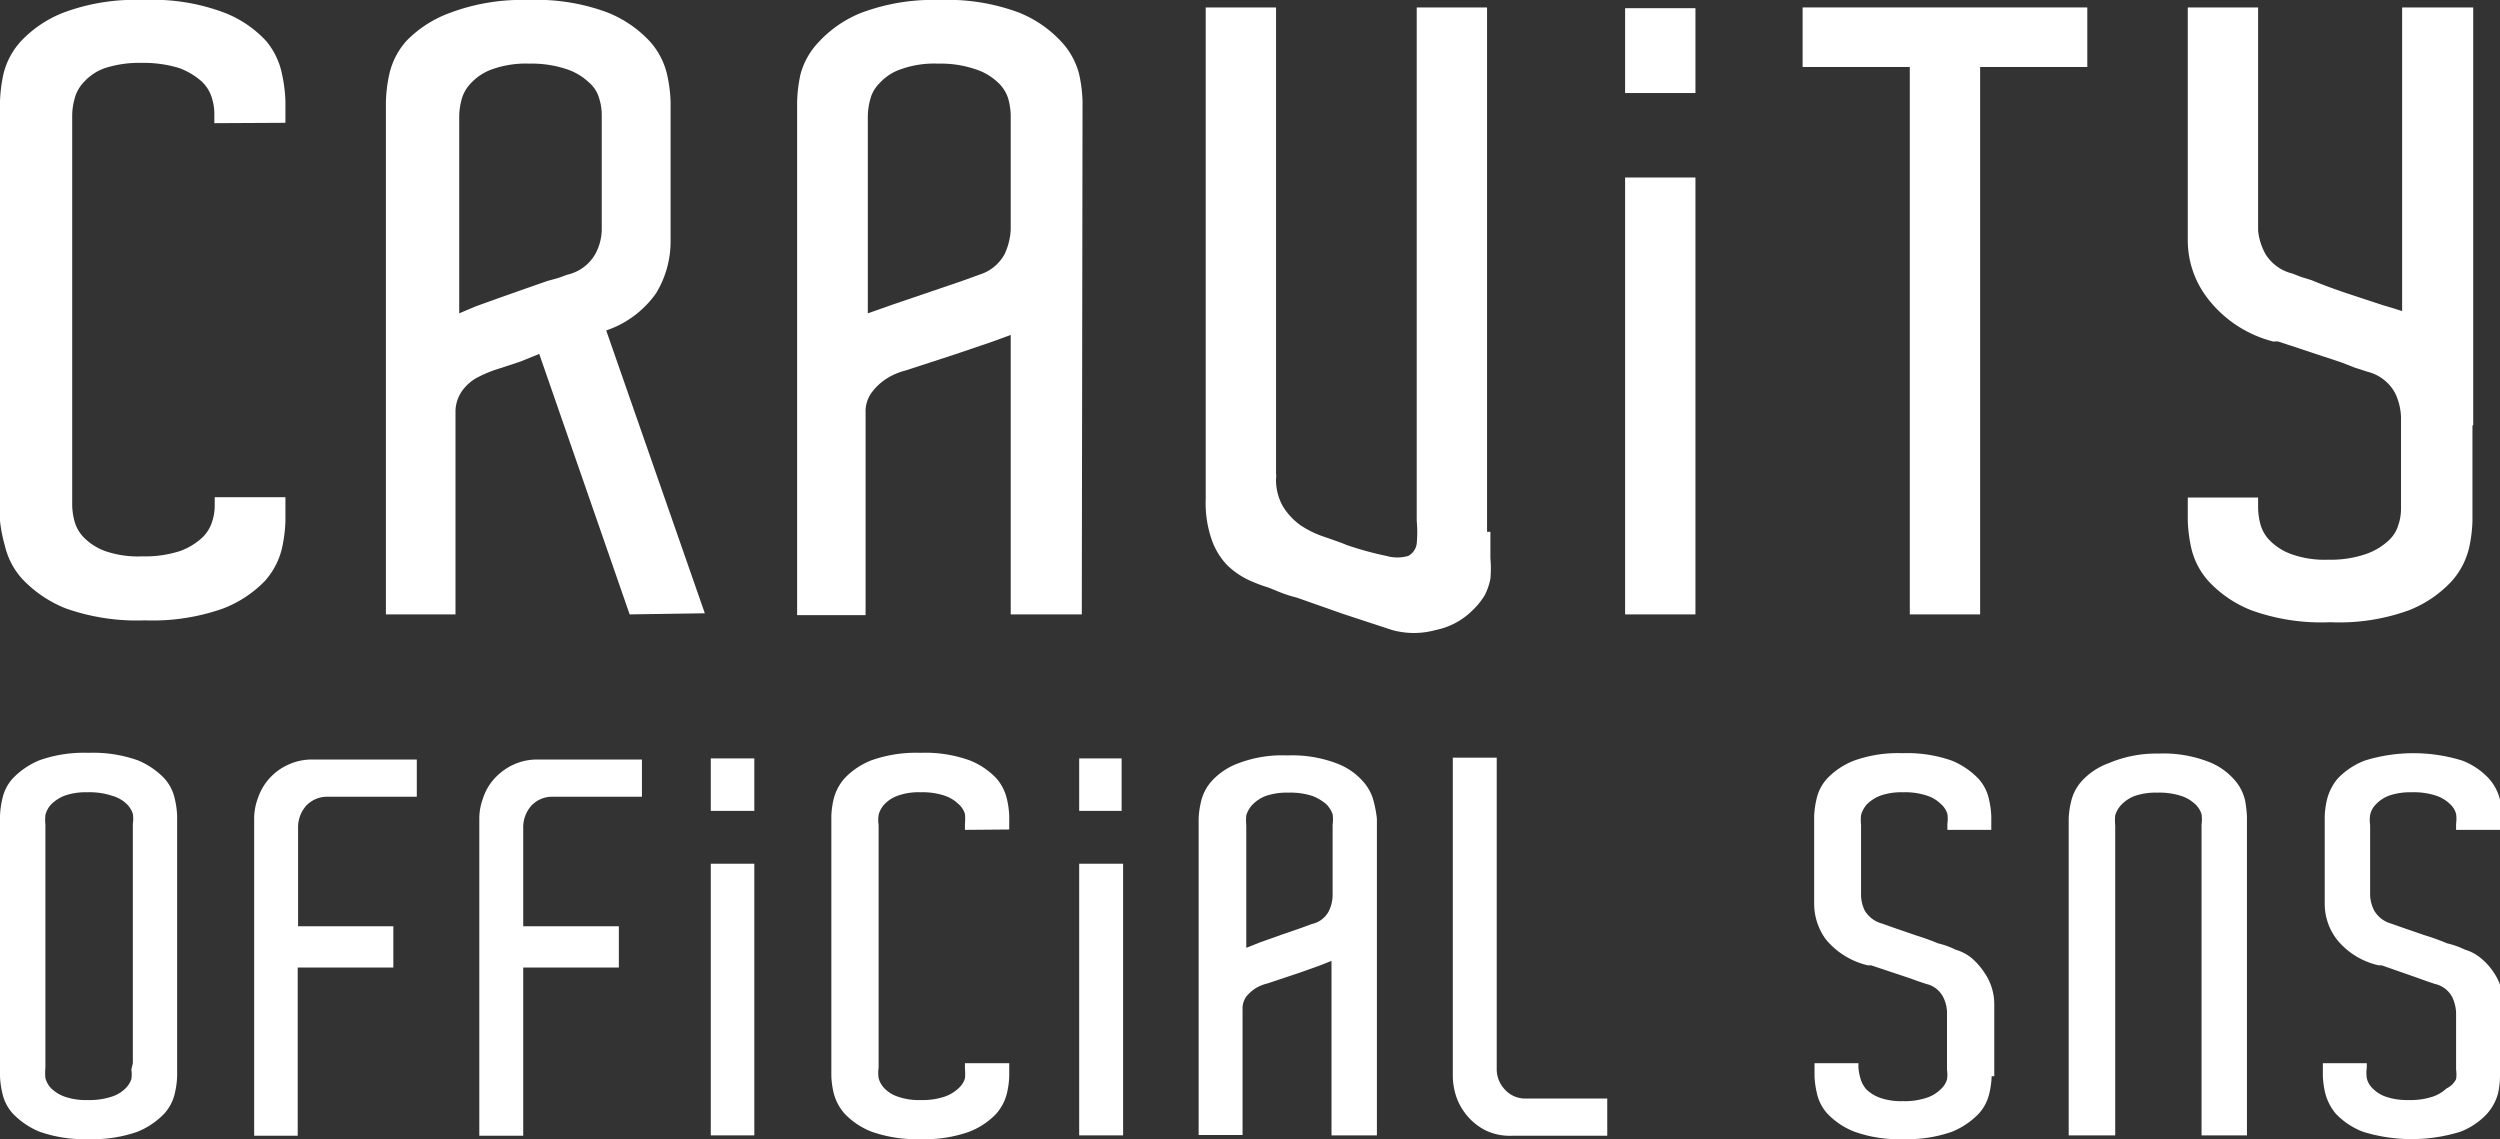 <svg xmlns="http://www.w3.org/2000/svg" viewBox="0 0 67.18 30.61"><rect x="0" y="0" width="67.18" height="30.61" fill="#333333" stroke="none"/><defs><style>.cls-1{fill:#fff;}</style></defs><title>officialsns</title><g id="officialsns" data-name="officialsns"><g id="officialsns" data-name="officialsns"><path class="cls-1" d="M5.76,3.31V3.06a1.44,1.44,0,0,0-.07-.44,1,1,0,0,0-.28-.44,1.92,1.92,0,0,0-.59-.35,3.26,3.26,0,0,0-1-.14,3,3,0,0,0-1,.14,1.36,1.36,0,0,0-.57.38A1,1,0,0,0,2,2.67a1.71,1.71,0,0,0-.06.43V13.59A1.85,1.85,0,0,0,2,14a1,1,0,0,0,.26.45,1.55,1.55,0,0,0,.57.36,2.71,2.71,0,0,0,1,.14,3,3,0,0,0,1-.14,1.74,1.74,0,0,0,.59-.35,1,1,0,0,0,.28-.44,1.41,1.41,0,0,0,.07-.42v-.24H7.67V14a3.87,3.87,0,0,1-.09.72,2,2,0,0,1-.47.9A3.13,3.13,0,0,1,6,16.35a5.67,5.67,0,0,1-2.11.32,5.73,5.73,0,0,1-2.12-.32,3.27,3.27,0,0,1-1.16-.78,2,2,0,0,1-.48-.91A4,4,0,0,1,0,14V2.72A4.09,4.09,0,0,1,.09,2,2,2,0,0,1,.57,1.1,3.13,3.13,0,0,1,1.73.33,5.5,5.5,0,0,1,3.85,0,5.45,5.45,0,0,1,6,.33a3,3,0,0,1,1.15.77A2,2,0,0,1,7.58,2a4.09,4.09,0,0,1,.09.71v.59Z"/><path class="cls-1" d="M16.92,16.51l-2.43-7L14,9.71l-.36.12-.34.11a3.43,3.43,0,0,0-.52.23,1.23,1.23,0,0,0-.36.33,1,1,0,0,0-.18.52v5.49H10.37V2.75A3.88,3.88,0,0,1,10.46,2a2,2,0,0,1,.47-.91A3.13,3.13,0,0,1,12.08.35,5.5,5.5,0,0,1,14.2,0a5.45,5.45,0,0,1,2.11.33,3.13,3.13,0,0,1,1.15.78,2,2,0,0,1,.47.91,3.88,3.88,0,0,1,.09.71V6.5a2.67,2.67,0,0,1-.39,1.38,2.69,2.69,0,0,1-1.34,1l2.65,7.6ZM12.79,8.23,13.43,8l.68-.24.6-.21L15,7.47l.25-.09A1.15,1.15,0,0,0,16,6.82a1.42,1.42,0,0,0,.17-.63V3.08a1.48,1.48,0,0,0-.07-.44.87.87,0,0,0-.28-.43,1.59,1.59,0,0,0-.59-.35,2.94,2.94,0,0,0-1-.15,2.69,2.69,0,0,0-1,.15,1.41,1.41,0,0,0-.57.37,1,1,0,0,0-.26.46,1.78,1.78,0,0,0-.06.44V8.42Z"/><path class="cls-1" d="M29.07,16.51H27.16V9l-.49.18-1,.34-1.35.44a1.72,1.72,0,0,0-.52.23,1.53,1.53,0,0,0-.37.35.86.86,0,0,0-.17.55v5.44H21.42V2.75A3.88,3.88,0,0,1,21.51,2,2,2,0,0,1,22,1.13,3.13,3.13,0,0,1,23.13.35,5.47,5.47,0,0,1,25.25,0a5.48,5.48,0,0,1,2.11.33,3.13,3.13,0,0,1,1.15.78A2,2,0,0,1,29,2a3.88,3.88,0,0,1,.09.71ZM24,8.18l1-.34.88-.3.44-.16A1.15,1.15,0,0,0,27,6.82a1.76,1.76,0,0,0,.16-.65V3.08a1.9,1.9,0,0,0-.07-.44,1,1,0,0,0-.28-.43,1.56,1.56,0,0,0-.6-.35,2.88,2.88,0,0,0-1-.15,2.65,2.65,0,0,0-1,.15,1.35,1.35,0,0,0-.57.37.94.94,0,0,0-.26.46,1.78,1.78,0,0,0-.06.44V8.42Z"/><path class="cls-1" d="M40.05,14.29V15a3,3,0,0,1,0,.55,1.63,1.63,0,0,1-.15.44,1.87,1.87,0,0,1-.32.4,1.94,1.94,0,0,1-1,.54,2.19,2.19,0,0,1-1.17,0L36.1,16.5l-1.25-.44a3.4,3.4,0,0,1-.44-.14l-.32-.13a4.13,4.13,0,0,1-.57-.22,2.14,2.14,0,0,1-.55-.39,1.9,1.9,0,0,1-.41-.68,3,3,0,0,1-.16-1.09V.2h1.89V12.73a.37.37,0,0,1,0,.12,1.44,1.44,0,0,0,.18.75,1.76,1.76,0,0,0,.47.51,2.63,2.63,0,0,0,.63.31c.23.08.44.15.63.23a9,9,0,0,0,1.06.29,1.07,1.07,0,0,0,.58,0,.44.44,0,0,0,.23-.33,3.36,3.36,0,0,0,0-.62V12h0V.2h1.89V14.29Z"/><path class="cls-1" d="M45.56.22V2.5H43.67V.22ZM43.67,4.77h1.89V16.51H43.67Z"/><path class="cls-1" d="M56.09,1.8H53.21V16.51H51.32V1.8H48.44V.2h7.65Z"/><path class="cls-1" d="M66.44,11.43V14a3.87,3.87,0,0,1-.09.72,2.06,2.06,0,0,1-.47.9,3.13,3.13,0,0,1-1.15.78,5.47,5.47,0,0,1-2.11.32,5.53,5.53,0,0,1-2.12-.32,3.13,3.13,0,0,1-1.15-.78,2,2,0,0,1-.47-.91,4,4,0,0,1-.09-.71v-.63h1.89v.27a1.78,1.78,0,0,0,.06.44,1,1,0,0,0,.26.45,1.55,1.55,0,0,0,.57.36,2.65,2.65,0,0,0,1,.15,2.88,2.88,0,0,0,1-.15,1.7,1.7,0,0,0,.6-.35.92.92,0,0,0,.28-.44,1.31,1.31,0,0,0,.07-.41V11.21a1.62,1.62,0,0,0-.16-.65,1.16,1.16,0,0,0-.74-.57l-.34-.11-.36-.14-1.69-.56a.36.36,0,0,0-.13,0A3.22,3.22,0,0,1,59.31,8a2.55,2.55,0,0,1-.52-1.53V.2h1.89v6a1.64,1.64,0,0,0,.2.63,1.17,1.17,0,0,0,.72.52l.23.09.29.09c.26.11.56.22.91.34l1,.33.27.08.25.08V.2h1.91V11.43Z"/><path class="cls-1" d="M4.76,28.78v.14a2.32,2.32,0,0,1-.06.45,1.21,1.21,0,0,1-.29.56,2.1,2.1,0,0,1-.71.48,3.59,3.59,0,0,1-1.32.2,3.59,3.59,0,0,1-1.32-.2,2.1,2.1,0,0,1-.71-.48,1.19,1.19,0,0,1-.29-.57A2.34,2.34,0,0,1,0,28.92v-7a2.34,2.34,0,0,1,.06-.44,1.19,1.19,0,0,1,.29-.57,2.1,2.1,0,0,1,.71-.48,3.59,3.59,0,0,1,1.32-.2,3.59,3.59,0,0,1,1.32.2,2.1,2.1,0,0,1,.71.48,1.19,1.19,0,0,1,.29.57,2.34,2.34,0,0,1,.06.44v6.85Zm-1.19-.21h0V22.3h0v-.16a.93.93,0,0,0,0-.27.65.65,0,0,0-.17-.27A.93.93,0,0,0,3,21.38a1.91,1.91,0,0,0-.65-.09,1.71,1.71,0,0,0-.61.09,1.06,1.06,0,0,0-.36.23.65.65,0,0,0-.16.29,1.39,1.39,0,0,0,0,.27v6.52a1.41,1.41,0,0,0,0,.28.62.62,0,0,0,.16.28,1,1,0,0,0,.36.22,1.71,1.71,0,0,0,.61.09A1.91,1.91,0,0,0,3,29.47a.93.93,0,0,0,.37-.22A.65.65,0,0,0,3.53,29a.87.87,0,0,0,0-.26Z"/><path class="cls-1" d="M8,24.89h2.57V26H8v4.52H6.83V22a1.56,1.56,0,0,1,.1-.55,1.51,1.51,0,0,1,.79-.89,1.52,1.52,0,0,1,.69-.15H11.2v1H8.81a.77.77,0,0,0-.59.25.87.87,0,0,0-.21.59v2.71Z"/><path class="cls-1" d="M14.06,24.89h2.57V26H14.06v4.52H12.88V22a1.56,1.56,0,0,1,.1-.55,1.44,1.44,0,0,1,.29-.51,1.61,1.61,0,0,1,.5-.38,1.52,1.52,0,0,1,.69-.15h2.79v1h-2.4a.76.76,0,0,0-.58.25.87.87,0,0,0-.21.59v2.71Z"/><path class="cls-1" d="M20.27,20.38v1.41H19.1V20.38ZM19.1,23.21h1.17v7.3H19.1Z"/><path class="cls-1" d="M25.93,22.3v-.16a1.47,1.47,0,0,0,0-.27.59.59,0,0,0-.18-.27,1,1,0,0,0-.37-.22,1.85,1.85,0,0,0-.64-.09,1.67,1.67,0,0,0-.61.09.9.9,0,0,0-.36.23.65.65,0,0,0-.16.29.93.93,0,0,0,0,.27v6.52a1,1,0,0,0,0,.28.62.62,0,0,0,.16.28.89.89,0,0,0,.36.22,1.67,1.67,0,0,0,.61.09,1.85,1.85,0,0,0,.64-.09,1,1,0,0,0,.37-.22.59.59,0,0,0,.18-.27,1.38,1.38,0,0,0,0-.26v-.15h1.19v.35a2.32,2.32,0,0,1-.06.45,1.31,1.31,0,0,1-.29.56,2,2,0,0,1-.72.48,3.5,3.5,0,0,1-1.31.2,3.59,3.59,0,0,1-1.32-.2,2,2,0,0,1-.72-.48,1.32,1.32,0,0,1-.3-.57,2.34,2.34,0,0,1-.06-.44v-7a2.34,2.34,0,0,1,.06-.44,1.32,1.32,0,0,1,.3-.57,2,2,0,0,1,.72-.48,3.59,3.59,0,0,1,1.32-.2,3.5,3.5,0,0,1,1.31.2,2,2,0,0,1,.72.48,1.29,1.29,0,0,1,.29.57,2.34,2.34,0,0,1,.06.44v.37Z"/><path class="cls-1" d="M30.14,20.38v1.41H29V20.38ZM29,23.21h1.18v7.3H29Z"/><path class="cls-1" d="M37,30.51H35.78V25.82l-.3.12-.59.21-.84.28a1.06,1.06,0,0,0-.33.14,1.12,1.12,0,0,0-.23.21.56.56,0,0,0-.1.35h0v3.37H32.21V22a2.24,2.24,0,0,1,.06-.44,1.24,1.24,0,0,1,.29-.57,1.81,1.81,0,0,1,.72-.48,3.28,3.28,0,0,1,1.31-.21,3.37,3.37,0,0,1,1.32.21,1.77,1.77,0,0,1,.71.48,1.26,1.26,0,0,1,.3.57A3.09,3.09,0,0,1,37,22Zm-3.16-5.18.59-.21.55-.19.27-.1a.67.67,0,0,0,.46-.35,1,1,0,0,0,.1-.41V22.16a1,1,0,0,0,0-.28.72.72,0,0,0-.17-.27,1.29,1.29,0,0,0-.37-.22,1.91,1.91,0,0,0-.65-.09,1.75,1.75,0,0,0-.61.09,1,1,0,0,0-.36.24.72.72,0,0,0-.16.28,1.39,1.39,0,0,0,0,.27v3.29Z"/><path class="cls-1" d="M43.19,29.52v1H40.63a1.51,1.51,0,0,1-.7-.14,1.57,1.57,0,0,1-.49-.38,1.63,1.63,0,0,1-.3-.51,1.83,1.83,0,0,1-.1-.55V20.36h1.18v8.35a.8.8,0,0,0,.22.57.74.74,0,0,0,.58.24h2.17Z"/><path class="cls-1" d="M53.52,28.92a2.32,2.32,0,0,1-.06.45,1.21,1.21,0,0,1-.29.56,2.1,2.1,0,0,1-.71.48,3.59,3.59,0,0,1-1.32.2,3.5,3.5,0,0,1-1.31-.2,2,2,0,0,1-.72-.48,1.19,1.19,0,0,1-.29-.57,2.34,2.34,0,0,1-.06-.44v-.35h1.18v.12A1.41,1.41,0,0,0,50,29a.72.72,0,0,0,.16.28,1,1,0,0,0,.36.22,1.71,1.71,0,0,0,.61.09,1.85,1.85,0,0,0,.64-.09.93.93,0,0,0,.37-.22.59.59,0,0,0,.18-.27.87.87,0,0,0,0-.26V27.2a.94.94,0,0,0-.1-.4.68.68,0,0,0-.46-.36l-.21-.07-.22-.08-1.05-.35-.09,0a2.08,2.08,0,0,1-1.12-.69,1.62,1.62,0,0,1-.32-.95V21.93a2.34,2.34,0,0,1,.06-.44,1.19,1.19,0,0,1,.29-.57,2,2,0,0,1,.72-.48,3.5,3.5,0,0,1,1.31-.2,3.59,3.59,0,0,1,1.32.2,2.1,2.1,0,0,1,.71.48,1.19,1.19,0,0,1,.29.57,2.34,2.34,0,0,1,.06.44v.37H52.33v-.16a.93.93,0,0,0,0-.27.59.59,0,0,0-.18-.27.93.93,0,0,0-.37-.22,1.85,1.85,0,0,0-.64-.09,1.71,1.71,0,0,0-.61.09,1.06,1.06,0,0,0-.36.23.76.76,0,0,0-.16.29,1.39,1.39,0,0,0,0,.27v1.89a1,1,0,0,0,.1.41.78.78,0,0,0,.47.35l.14.05.17.06.58.2c.22.07.42.14.61.22a2.12,2.12,0,0,1,.47.17,1.22,1.22,0,0,1,.45.24,1.89,1.89,0,0,1,.32.37,1.49,1.49,0,0,1,.27.87v1.92Z"/><path class="cls-1" d="M60.35,30.51H59.16V22.16a1,1,0,0,0,0-.28.61.61,0,0,0-.17-.27,1,1,0,0,0-.37-.22,1.91,1.91,0,0,0-.65-.09,1.75,1.75,0,0,0-.61.09,1,1,0,0,0-.36.24.72.72,0,0,0-.16.28,1.39,1.39,0,0,0,0,.27v8.33H55.59V22a2.24,2.24,0,0,1,.06-.44,1.24,1.24,0,0,1,.29-.57,1.81,1.81,0,0,1,.72-.48A3.28,3.28,0,0,1,58,20.25a3.37,3.37,0,0,1,1.32.21,1.77,1.77,0,0,1,.71.48,1.26,1.26,0,0,1,.3.57,3.09,3.09,0,0,1,.05.44v8.56Z"/><path class="cls-1" d="M67.18,28.92a2.17,2.17,0,0,1-.05.45,1.34,1.34,0,0,1-.3.56,1.91,1.91,0,0,1-.71.48,4.42,4.42,0,0,1-2.63,0,2,2,0,0,1-.72-.48,1.4,1.4,0,0,1-.29-.57,2.34,2.34,0,0,1-.06-.44v-.35H63.6v.12a1,1,0,0,0,0,.28.54.54,0,0,0,.16.28.92.92,0,0,0,.35.22,1.75,1.75,0,0,0,.61.09,1.91,1.91,0,0,0,.65-.09,1,1,0,0,0,.37-.22A.56.56,0,0,0,66,29a.91.91,0,0,0,0-.26V27.2a1.12,1.12,0,0,0-.1-.4.7.7,0,0,0-.47-.36l-.21-.07L65,26.29l-1-.35-.08,0a2,2,0,0,1-1.12-.69,1.57,1.57,0,0,1-.33-.95V21.93a2.34,2.34,0,0,1,.06-.44,1.4,1.4,0,0,1,.29-.57,2,2,0,0,1,.72-.48,4.42,4.42,0,0,1,2.63,0,1.91,1.91,0,0,1,.71.48,1.32,1.32,0,0,1,.3.57,2.16,2.16,0,0,1,.05.44v.37H66v-.16a1,1,0,0,0,0-.27.56.56,0,0,0-.17-.27,1,1,0,0,0-.37-.22,1.91,1.91,0,0,0-.65-.09,1.75,1.75,0,0,0-.61.09.93.93,0,0,0-.35.23.56.56,0,0,0-.16.29.93.93,0,0,0,0,.27v1.89a1,1,0,0,0,.11.41.76.76,0,0,0,.46.35l.14.05.17.06.58.2a6.09,6.09,0,0,1,.61.22,2.22,2.22,0,0,1,.48.17,1.18,1.18,0,0,1,.44.24,1.65,1.65,0,0,1,.33.37,1.48,1.48,0,0,1,.26.87v1.92Z"/></g></g></svg>